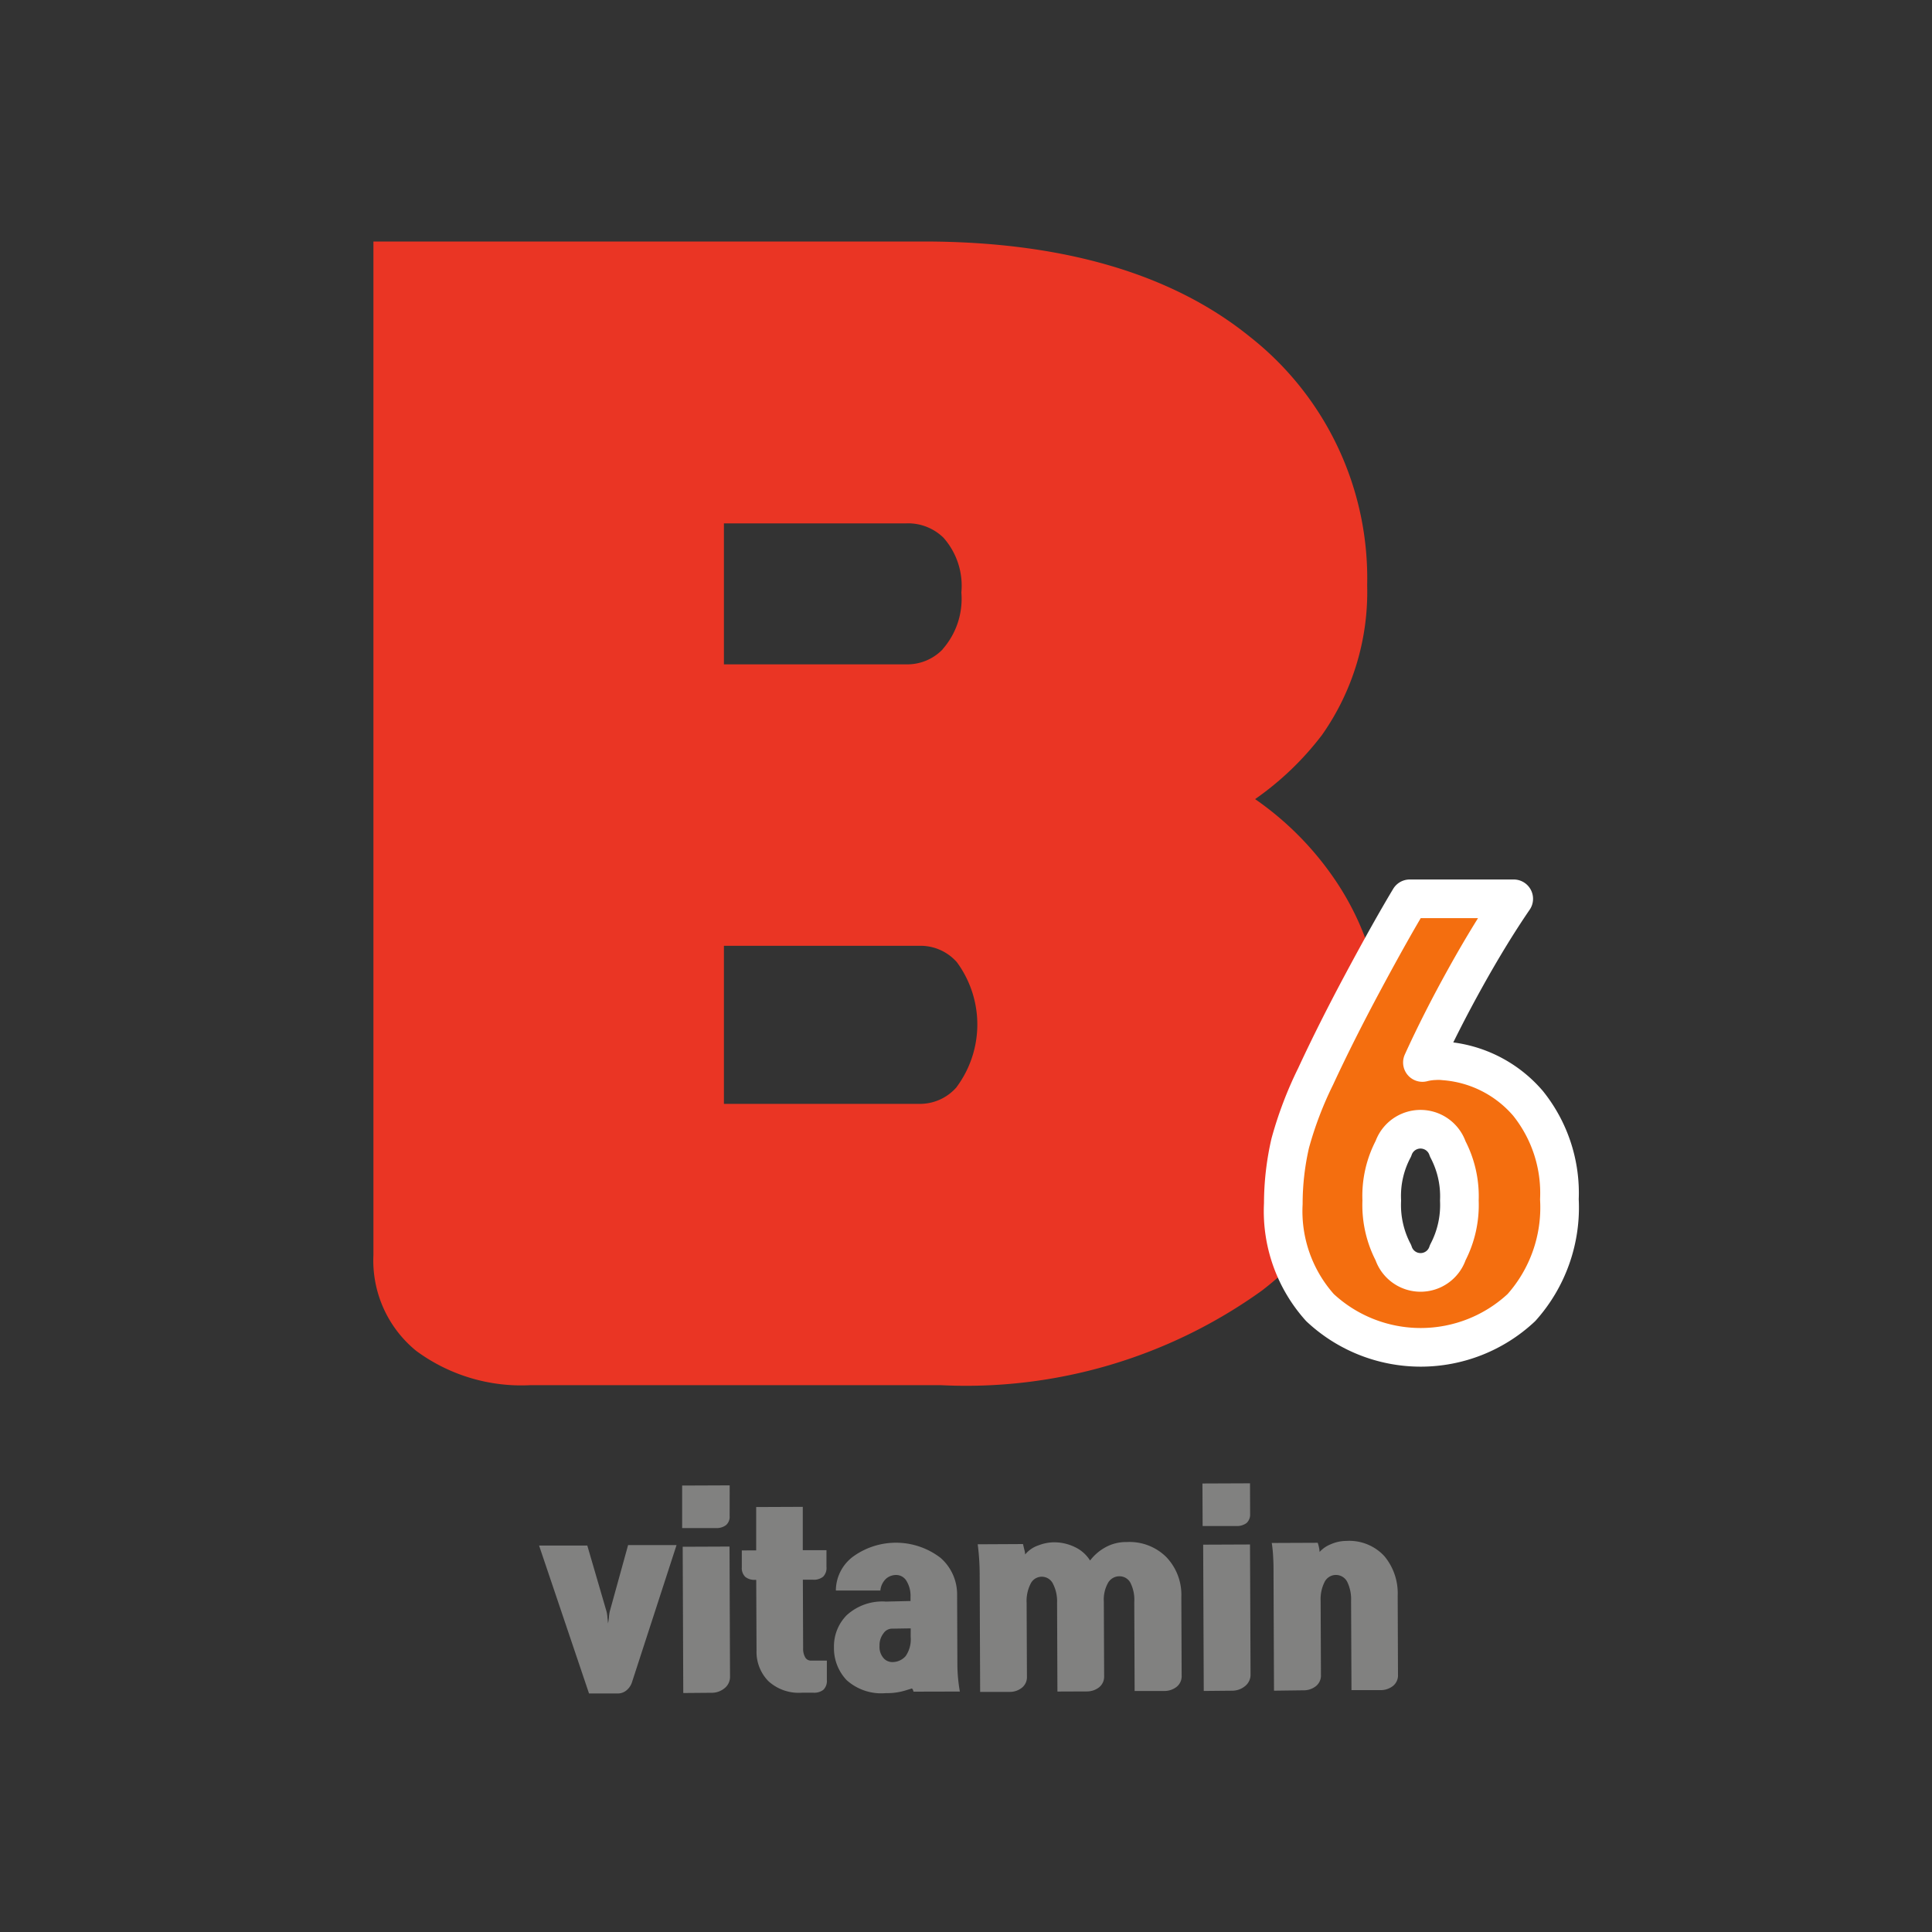 <svg xmlns="http://www.w3.org/2000/svg" width="50" height="50" viewBox="0 0 50 50">
    <rect x="0" y="0" width="50" height="50" fill="#333333" stroke="none"/>
    <defs>
        <style>
            .cls-1{fill:none}.cls-2{fill:#ea3524}.cls-3{fill:#f46e0f;stroke:#fff;stroke-linecap:round;stroke-linejoin:round}.cls-4{fill:#818180}
        </style>
    </defs>
    <g id="그룹_3415" data-name="그룹 3415" transform="translate(-36.665 -140.04)">
        <path id="사각형_3082" d="M0 0h50v50H0z" class="cls-1" data-name="사각형 3082" transform="translate(36.665 140.04)"/>
        <g id="그룹_3414" data-name="그룹 3414">
            <g id="그룹_3412" data-name="그룹 3412">
                <g id="그룹_3409" data-name="그룹 3409">
                    <g id="그룹_3408" data-name="그룹 3408">
                        <g id="그룹_3407" data-name="그룹 3407">
                            <path id="패스_3952" d="M71.14 162.7a8.011 8.011 0 0 0-1.993-1.979 7.74 7.74 0 0 0 1.729-1.657 6.428 6.428 0 0 0 1.171-3.875A7.951 7.951 0 0 0 69 148.746c-2.015-1.627-4.851-2.456-8.437-2.456H46.329v26.237A3.016 3.016 0 0 0 47.436 175a4.581 4.581 0 0 0 2.958.888H61.01a13.127 13.127 0 0 0 8.308-2.444 8.017 8.017 0 0 0 3.144-6.606 7.226 7.226 0 0 0-1.322-4.138zm-10.08-5.854a1.271 1.271 0 0 1-.95.387H55.4v-3.648h4.71a1.31 1.31 0 0 1 .971.37 1.875 1.875 0 0 1 .464 1.419 1.976 1.976 0 0 1-.485 1.468zm.364 11.327a1.258 1.258 0 0 1-.979.435H55.4v-4.09h5.043a1.253 1.253 0 0 1 .986.424 2.717 2.717 0 0 1-.007 3.231z" class="cls-2" data-name="패스 3952"/>
                        </g>
                    </g>
                </g>
                <g id="그룹_3411" data-name="그룹 3411">
                    <g id="그룹_3410" data-name="그룹 3410">
                        <path id="패스_3953" d="M73.477 167.537a1.5 1.5 0 0 1 .318-.046 1.388 1.388 0 0 1 .252.006 3.166 3.166 0 0 1 2.165 1.1 3.708 3.708 0 0 1 .81 2.483 3.881 3.881 0 0 1-.983 2.8 3.816 3.816 0 0 1-5.213 0 3.735 3.735 0 0 1-.949-2.69 7 7 0 0 1 .18-1.567 9.681 9.681 0 0 1 .657-1.726q.53-1.143 1.235-2.458t1.2-2.138h2.691q-.61.891-1.248 2.039t-1.115 2.197zm.956 3.573a2.629 2.629 0 0 0-.3-1.335.742.742 0 0 0-1.408-.006 2.607 2.607 0 0 0-.3 1.341 2.65 2.65 0 0 0 .3 1.348.74.74 0 0 0 1.408 0 2.66 2.66 0 0 0 .3-1.348z" class="cls-3" data-name="패스 3953"/>
                    </g>
                </g>
            </g>
            <g id="그룹_3413" data-name="그룹 3413">
                <path id="패스_3954" d="M52.4 182.057a1.262 1.262 0 0 0 .024-.159 1 1 0 0 1 .023-.159l.473-1.712h1.254l-1.15 3.539a.452.452 0 0 1-.141.216.353.353 0 0 1-.241.085h-.733l-1.293-3.829h1.248l.5 1.714a.923.923 0 0 1 .022.159q.014.11.014.146z" class="cls-4" data-name="패스 3954"/>
                <path id="패스_3955" d="M55.548 179.273a.287.287 0 0 1-.09.234.408.408 0 0 1-.275.079h-.864v-1.1l1.23-.005zm-1.2 4.582l-.015-3.785 1.212-.005.013 3.366a.373.373 0 0 1-.142.3.518.518 0 0 1-.336.118z" class="cls-4" data-name="패스 3955"/>
                <path id="패스_3956" d="M56.235 180.164v-1.122l1.206-.005v1.122h.613v.433a.319.319 0 0 1-.086.252.379.379 0 0 1-.26.079h-.265l.007 1.776a.436.436 0 0 0 .056.237.167.167 0 0 0 .15.08h.408v.5a.324.324 0 0 1-.086.252.379.379 0 0 1-.26.079h-.3a1.163 1.163 0 0 1-.868-.3 1.081 1.081 0 0 1-.306-.791l-.008-1.83h-.023a.38.38 0 0 1-.261-.077.32.32 0 0 1-.089-.252v-.432z" class="cls-4" data-name="패스 3956"/>
                <path id="패스_3957" d="M60.307 183.82c-.012-.044-.023-.068-.031-.072h-.006v-.012l-.2.061a1.627 1.627 0 0 1-.479.061 1.342 1.342 0 0 1-1.016-.337 1.2 1.2 0 0 1-.327-.857 1.142 1.142 0 0 1 .327-.82 1.365 1.365 0 0 1 1.018-.355l.636-.015v-.1a.739.739 0 0 0-.106-.423.313.313 0 0 0-.268-.151.405.405 0 0 0-.249.088.48.48 0 0 0-.157.315h-1.152a1.1 1.1 0 0 1 .476-.9 1.894 1.894 0 0 1 2.233.054 1.253 1.253 0 0 1 .429.952l.007 1.824a4.194 4.194 0 0 0 .064.684zm-.073-1.638l-.5.008a.27.27 0 0 0-.207.124.5.5 0 0 0-.1.321.438.438 0 0 0 .1.312.3.3 0 0 0 .216.107.455.455 0 0 0 .36-.154.763.763 0 0 0 .13-.5z" class="cls-4" data-name="패스 3957"/>
                <path id="패스_3958" d="M64.031 183.817l-.009-2.3a.991.991 0 0 0-.106-.489.321.321 0 0 0-.582.006.973.973 0 0 0-.1.486l.008 1.908a.35.35 0 0 1-.131.291.5.5 0 0 1-.324.107h-.756l-.012-3.012a6.142 6.142 0 0 0-.051-.808L63.14 180l.034.144a.532.532 0 0 1 .022.126.746.746 0 0 1 .341-.235 1.146 1.146 0 0 1 .383-.08 1.229 1.229 0 0 1 .577.13.93.93 0 0 1 .379.341 1.261 1.261 0 0 1 .38-.332 1.1 1.1 0 0 1 .572-.146 1.347 1.347 0 0 1 1.024.392 1.411 1.411 0 0 1 .386 1.024l.008 2.04a.351.351 0 0 1-.131.292.508.508 0 0 1-.323.106h-.763l-.009-2.3a.981.981 0 0 0-.1-.5.32.32 0 0 0-.288-.168.338.338 0 0 0-.291.17.884.884 0 0 0-.109.486l.008 1.926a.354.354 0 0 1-.131.292.51.51 0 0 1-.324.106z" class="cls-4" data-name="패스 3958"/>
                <path id="패스_3959" d="M69.018 179.219a.3.3 0 0 1-.09.235.414.414 0 0 1-.275.079h-.864l-.005-1.1 1.231-.005zm-1.2 4.583l-.015-3.786 1.212-.005.014 3.366a.375.375 0 0 1-.143.3.519.519 0 0 1-.335.118z" class="cls-4" data-name="패스 3959"/>
                <path id="패스_3960" d="M69.636 183.795l-.012-3.006c0-.156 0-.295-.008-.417a3.379 3.379 0 0 0-.038-.4l1.189-.005a.874.874 0 0 1 .037.138.721.721 0 0 1 .012.1.773.773 0 0 1 .29-.2 1 1 0 0 1 .4-.086 1.237 1.237 0 0 1 .982.389 1.5 1.5 0 0 1 .349 1.028l.008 2.046a.35.35 0 0 1-.131.291.509.509 0 0 1-.324.107h-.749l-.01-2.31a1.026 1.026 0 0 0-.1-.492.328.328 0 0 0-.588.008.991.991 0 0 0-.1.487l.008 1.914a.35.35 0 0 1-.131.291.507.507 0 0 1-.324.107z" class="cls-4" data-name="패스 3960"/>
            </g>
        </g>
    </g>
</svg>
